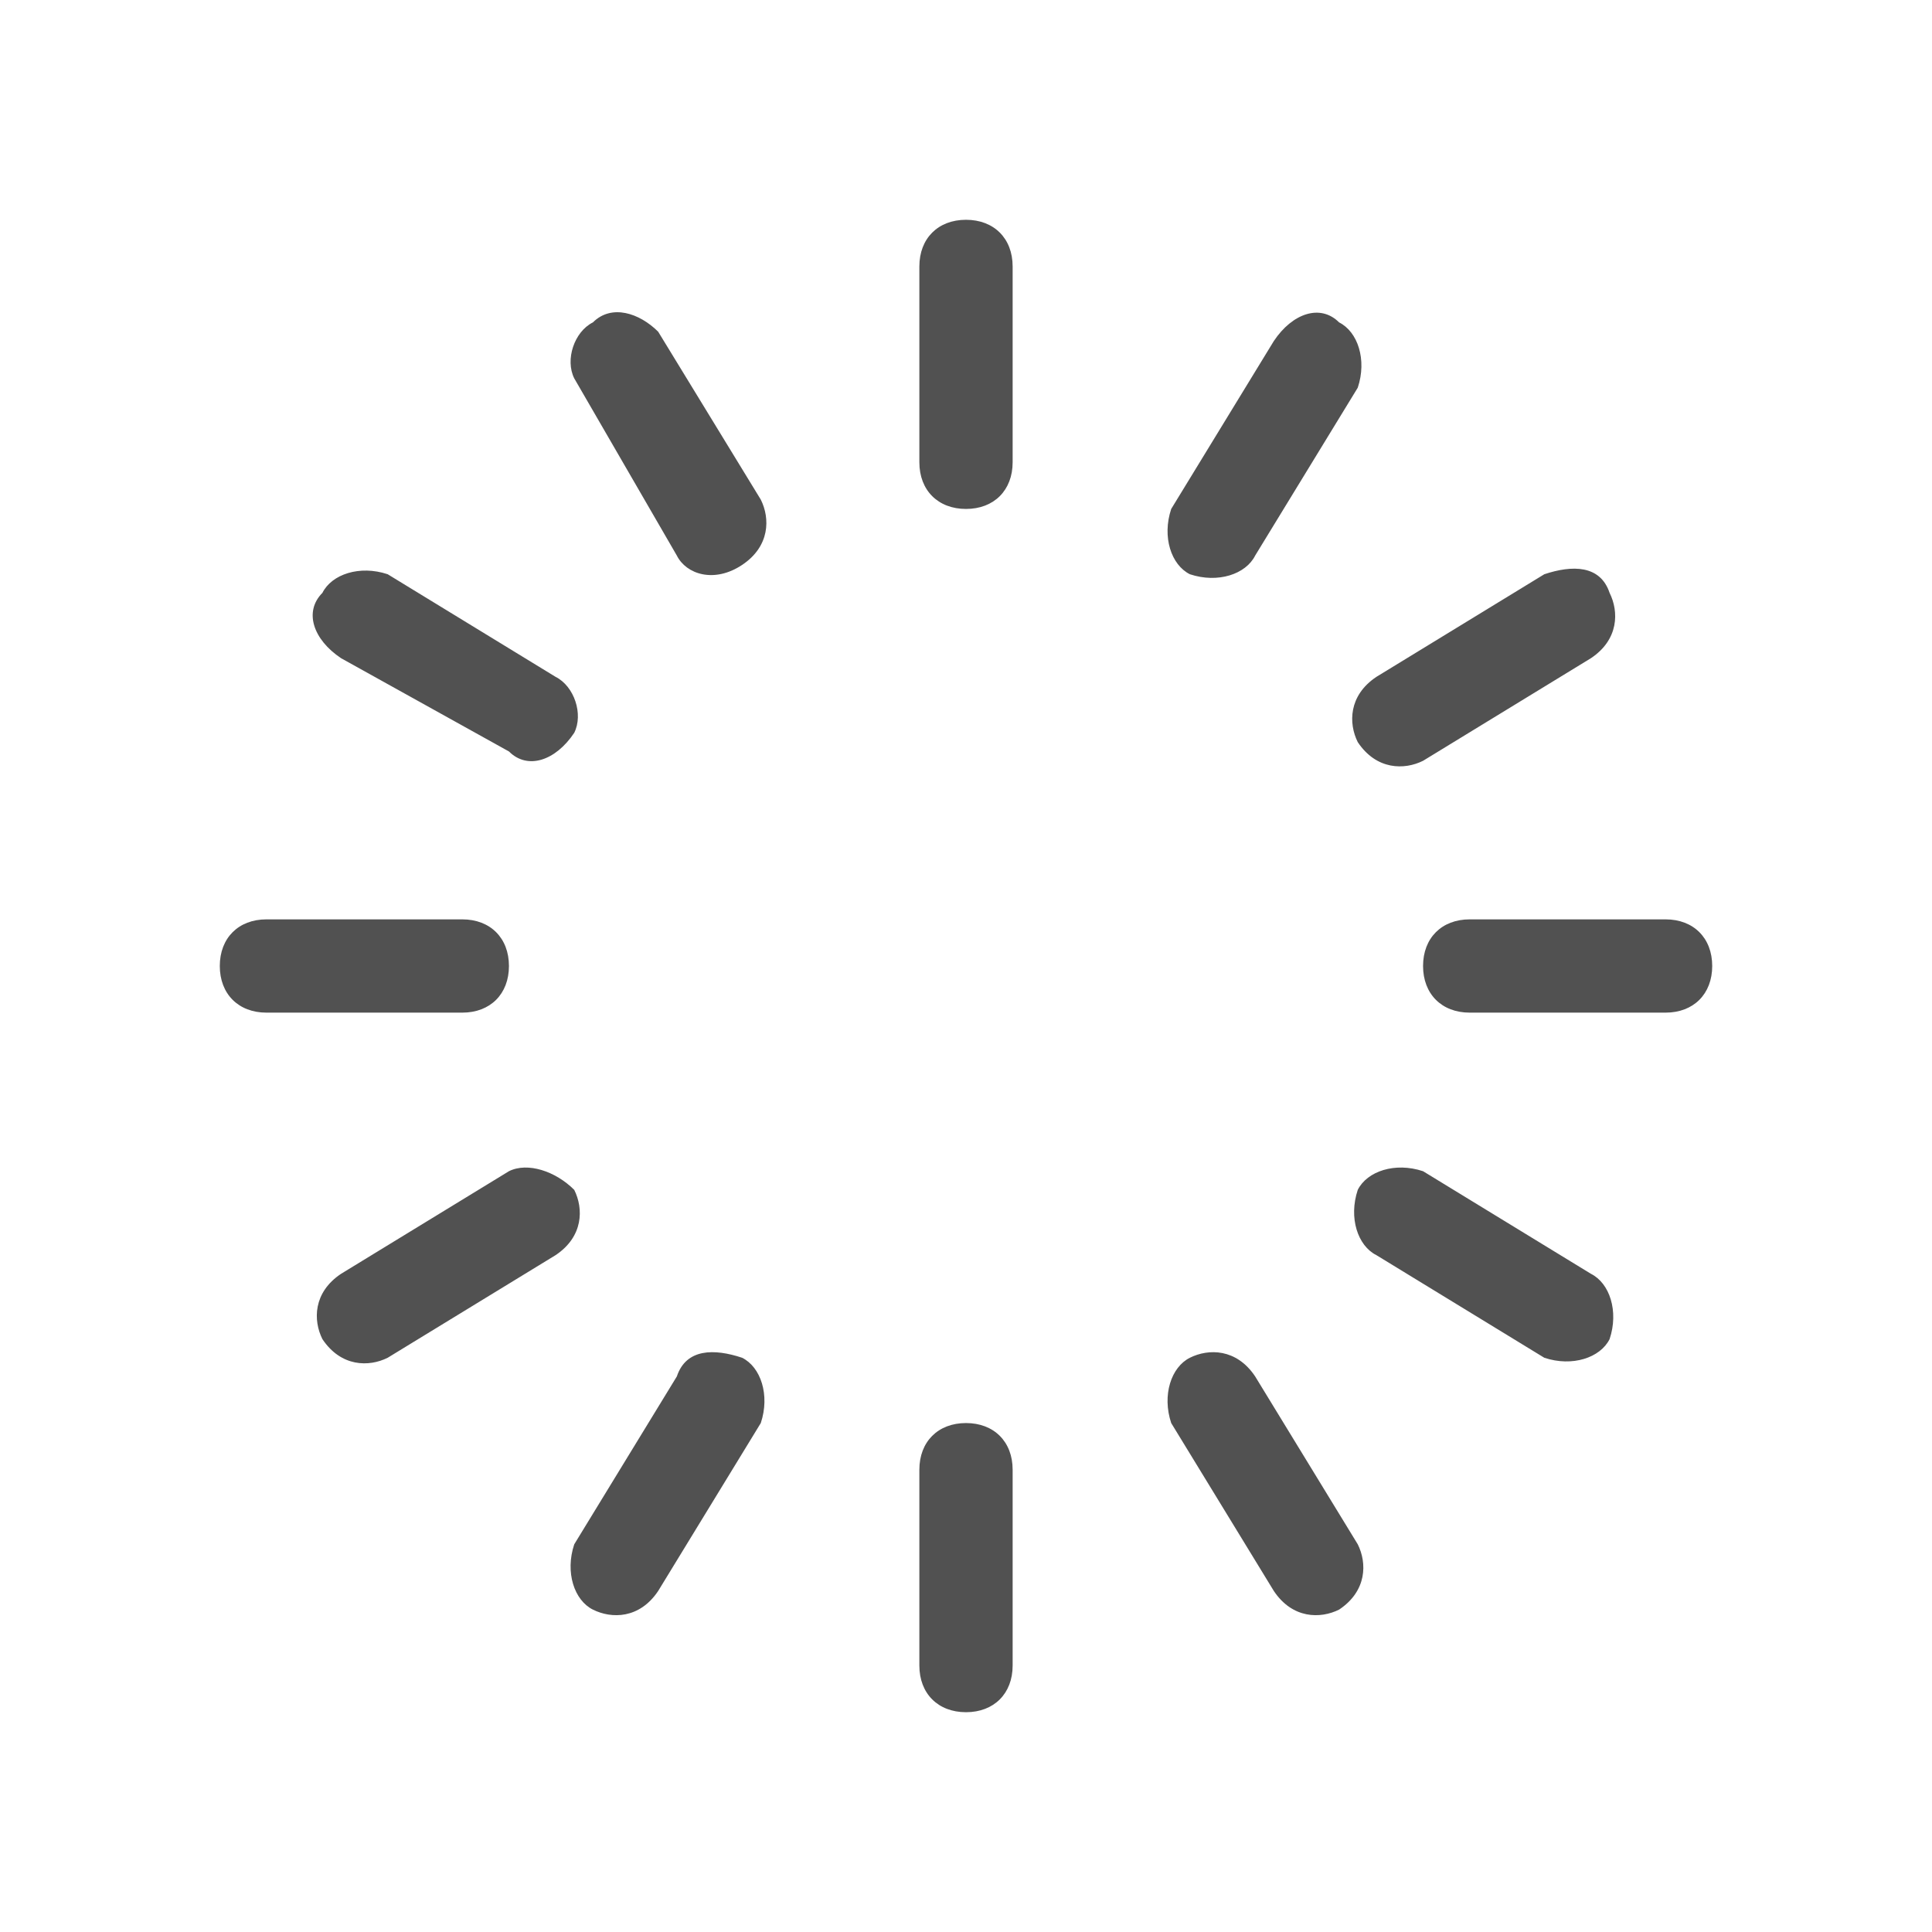 <?xml version="1.0" standalone="no"?><!DOCTYPE svg PUBLIC "-//W3C//DTD SVG 1.1//EN" "http://www.w3.org/Graphics/SVG/1.1/DTD/svg11.dtd"><svg t="1592495175774" class="icon" viewBox="0 0 1024 1024" version="1.1" xmlns="http://www.w3.org/2000/svg" p-id="5404" width="32" height="32" xmlns:xlink="http://www.w3.org/1999/xlink"><defs><style type="text/css"></style></defs><path d="M512 116.492l0 0c14.831 0 24.719 9.888 24.719 24.719l0 103.821c0 14.831-9.888 24.719-24.719 24.719l0 0c-14.831 0-24.719-9.888-24.719-24.719l0-103.821c0-14.831 9.888-24.719 24.719-24.719l0 0 0 0zM512 754.247l0 0c14.831 0 24.719 9.888 24.719 24.719l0 103.821c0 14.831-9.888 24.719-24.719 24.719l0 0c-14.831 0-24.719-9.888-24.719-24.719l0-103.821c0-14.831 9.888-24.719 24.719-24.719l0 0 0 0zM907.508 512l0 0c0 14.831-9.888 24.719-24.719 24.719l-103.821 0c-14.831 0-24.719-9.888-24.719-24.719l0 0c0-14.831 9.888-24.719 24.719-24.719l103.821 0c14.831 0 24.719 9.888 24.719 24.719l0 0 0 0zM269.753 512l0 0c0 14.831-9.888 24.719-24.719 24.719l-103.821 0c-14.831 0-24.719-9.888-24.719-24.719l0 0c0-14.831 9.888-24.719 24.719-24.719l103.821 0c14.831 0 24.719 9.888 24.719 24.719l0 0 0 0zM853.125 314.246l0 0c4.943 9.888 4.943 24.719-9.888 34.607l-88.989 54.384c-9.888 4.943-24.719 4.943-34.607-9.888l0 0c-4.943-9.888-4.943-24.719 9.888-34.607l88.989-54.382c14.831-4.943 29.663-4.943 34.607 9.888l0 0 0 0zM304.359 630.653l0 0c4.943 9.888 4.943 24.719-9.888 34.607l-88.989 54.382c-9.888 4.943-24.719 4.943-34.607-9.888l0 0c-4.943-9.888-4.943-24.719 9.888-34.607l88.989-54.384c9.888-4.943 24.719 0 34.607 9.888l0 0 0 0zM709.754 170.875l0 0c9.888 4.943 14.831 19.776 9.888 34.607l-54.382 88.989c-4.943 9.888-19.776 14.831-34.607 9.888l0 0c-9.888-4.943-14.831-19.776-9.888-34.607l54.384-88.989c9.888-14.831 24.719-19.776 34.607-9.888l0 0 0 0zM393.347 719.641l0 0c9.888 4.943 14.831 19.776 9.888 34.607l-54.382 88.989c-9.888 14.831-24.719 14.831-34.607 9.888l0 0c-9.888-4.943-14.831-19.776-9.888-34.607l54.382-88.989c4.943-14.831 19.776-14.831 34.607-9.888l0 0 0 0zM314.246 170.875l0 0c9.888-9.888 24.719-4.943 34.607 4.943l54.384 88.989c4.943 9.888 4.943 24.719-9.888 34.607l0 0c-14.831 9.888-29.663 4.943-34.607-4.943l-54.382-93.933c-4.943-9.888 0-24.719 9.888-29.663l0 0 0 0zM630.653 719.641l0 0c9.888-4.943 24.719-4.943 34.607 9.888l54.382 88.989c4.943 9.888 4.943 24.719-9.888 34.607l0 0c-9.888 4.943-24.719 4.943-34.607-9.888l-54.384-88.989c-4.943-14.831 0-29.663 9.888-34.607l0 0 0 0zM170.875 314.246l0 0c4.943-9.888 19.776-14.831 34.607-9.888l88.989 54.382c9.888 4.943 14.831 19.776 9.888 29.663l0 0c-9.888 14.831-24.719 19.776-34.607 9.888l-88.989-49.438c-14.831-9.888-19.776-24.719-9.888-34.607l0 0 0 0zM719.641 630.653l0 0c4.943-9.888 19.776-14.831 34.607-9.888l88.989 54.382c9.888 4.943 14.831 19.776 9.888 34.607l0 0c-4.943 9.888-19.776 14.831-34.607 9.888l-88.989-54.382c-9.888-4.943-14.831-19.776-9.888-34.607l0 0 0 0zM719.641 630.653z" p-id="5405" fill="#515151"></path></svg>